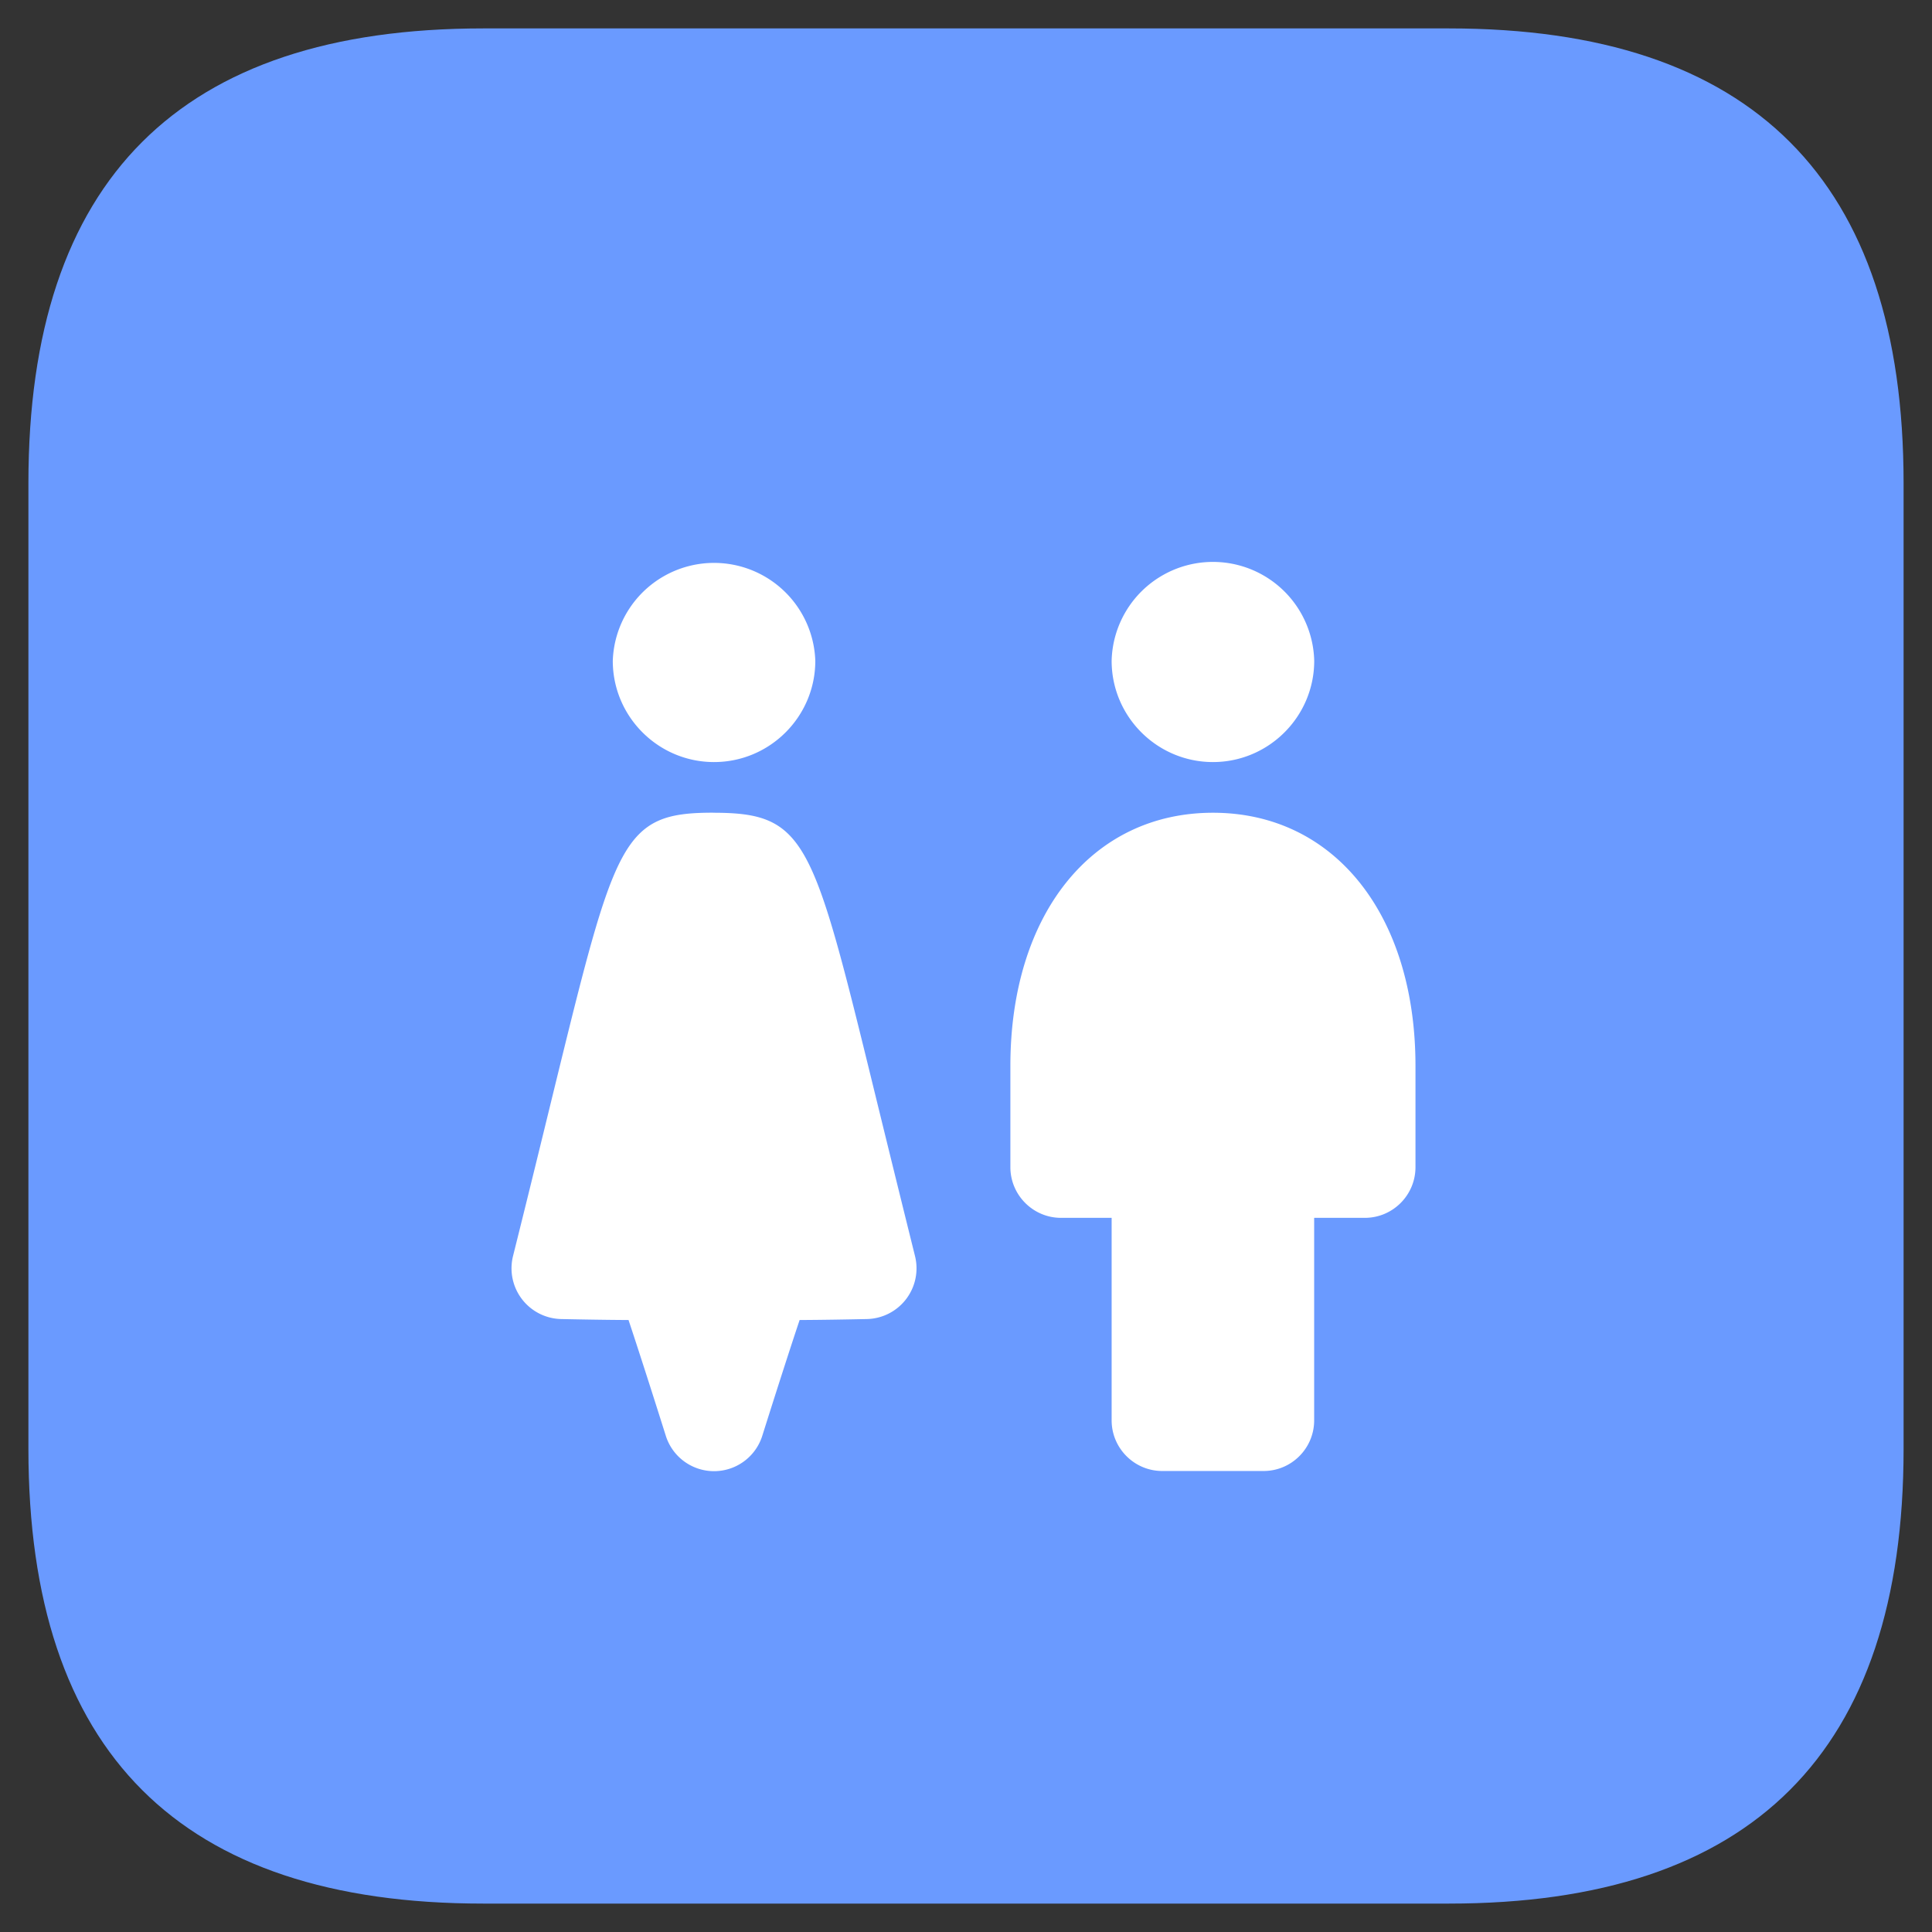 <?xml version="1.0" standalone="no"?><!DOCTYPE svg PUBLIC "-//W3C//DTD SVG 1.1//EN" "http://www.w3.org/Graphics/SVG/1.1/DTD/svg11.dtd"><svg t="1597234668847" class="icon" viewBox="0 0 1024 1024" version="1.1" xmlns="http://www.w3.org/2000/svg" p-id="33506" xmlns:xlink="http://www.w3.org/1999/xlink" width="32" height="32"><rect x="0" y="0" width="1024" height="1024" fill="#333333" stroke="none"/><defs><style type="text/css"></style></defs><path d="M15.059 15.059m240.941 0l512 0q240.941 0 240.941 240.941l0 512q0 240.941-240.941 240.941l-512 0q-240.941 0-240.941-240.941l0-512q0-240.941 240.941-240.941Z" fill="#6A9AFF" p-id="33507"></path><path d="M642.891 403.908c29.576 0 53.67-24.094 53.67-53.67a53.7 53.7 0 0 0-107.369 0c0 29.576 24.094 53.67 53.7 53.67M642.891 430.773c-64.241 0-107.369 53.911-107.369 134.174v53.67c0 14.788 12.047 26.865 26.835 26.865h26.835v107.339c0 14.788 12.047 26.835 26.835 26.835h53.7c14.818 0 26.805-12.047 26.805-26.835v-107.339h26.865c14.818 0 26.835-12.047 26.835-26.865v-53.67c0-80.264-43.128-134.174-107.339-134.174M378.458 403.908c29.606 0 53.67-24.094 53.67-53.67a53.7 53.7 0 0 0-107.339 0c0 29.576 24.064 53.67 53.67 53.67M377.886 430.743c-48.309 0-51.742 14.095-84.691 148.631-5.873 24.064-12.83 52.555-21.293 86.408a26.895 26.895 0 0 0 25.48 33.34s19.968 0.452 35.75 0.512c5.12 15.36 12.8 39.304 19.727 61.259a26.805 26.805 0 0 0 51.2 0c6.927-21.956 14.607-45.899 19.757-61.259 15.782-0.06 35.75-0.512 35.75-0.512a26.895 26.895 0 0 0 25.419-33.34c-8.433-33.943-15.45-62.524-21.323-86.528-32.919-134.475-36.352-148.48-85.775-148.48z" fill="#FFFFFF" p-id="33508"></path></svg>